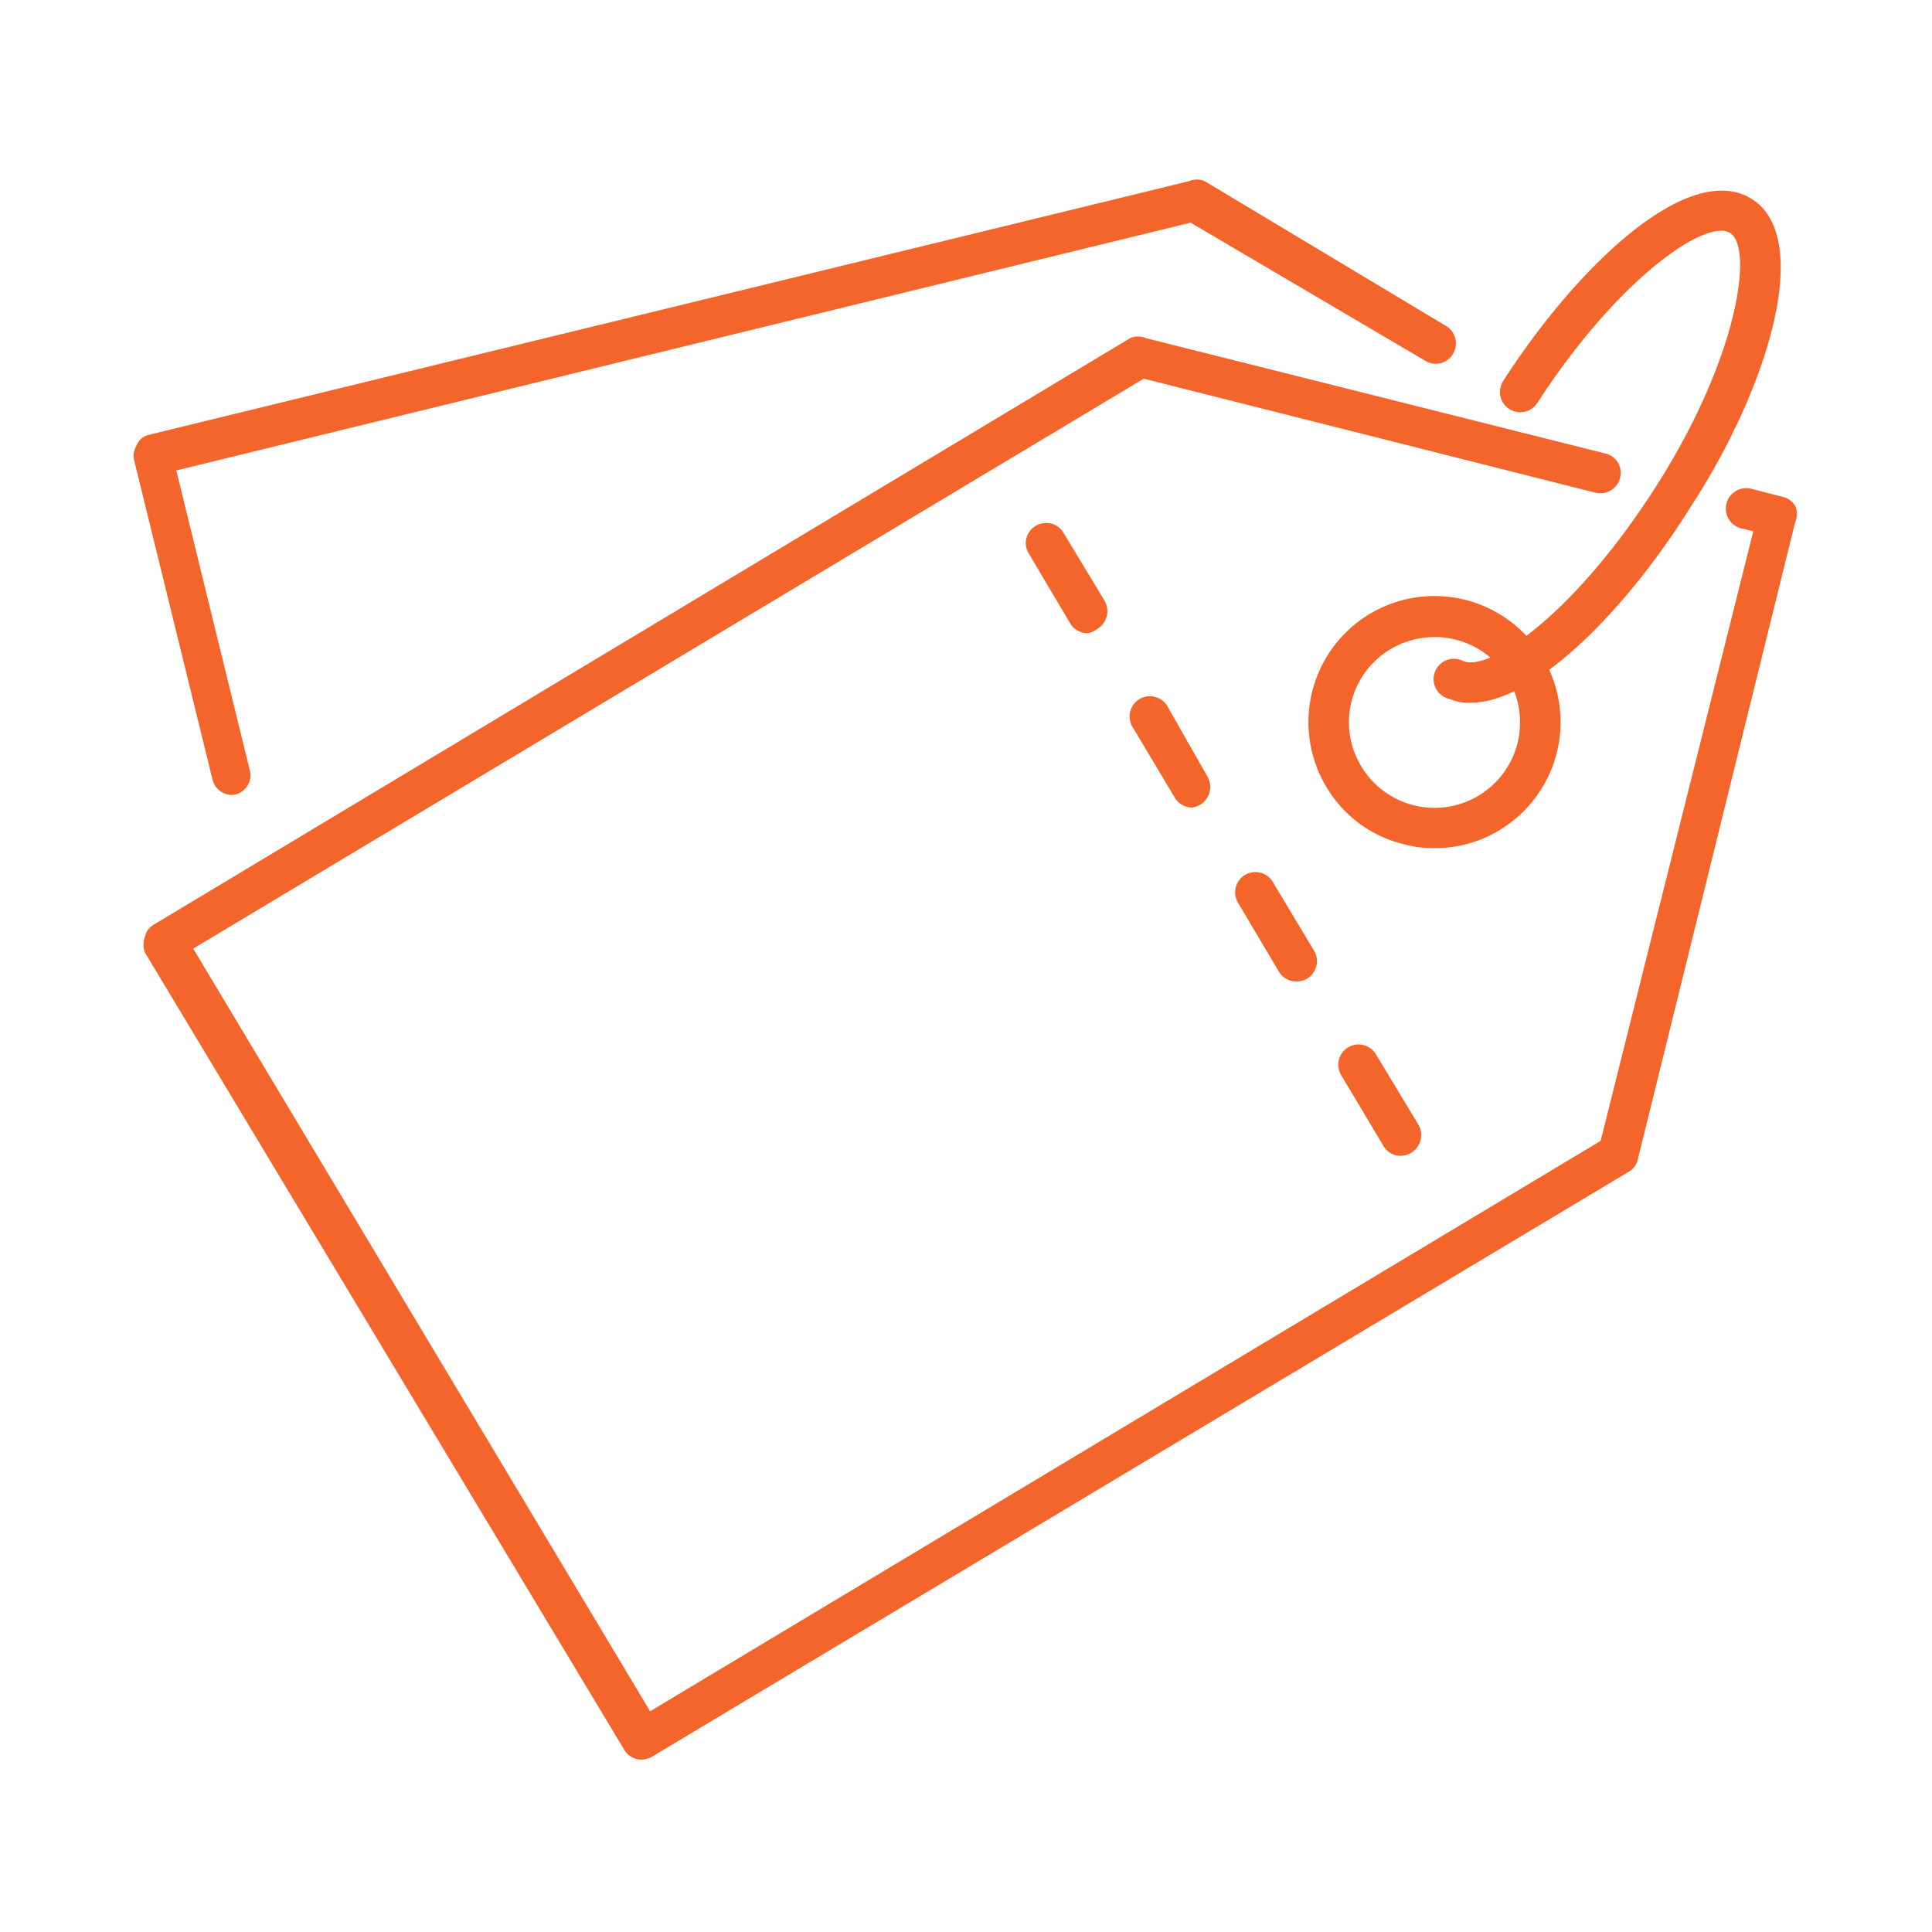 <svg id="Layer_1" data-name="Layer 1" xmlns="http://www.w3.org/2000/svg" viewBox="0 0 40 40"><defs><style>.cls-1{fill:#f3652b;}</style></defs><path class="cls-1" d="M4.81,16.46a.42.42,0,0,1-.41-.32L2.78,9.54a.4.4,0,0,1,.05-.32A.36.36,0,0,1,3.09,9L24.62,3.75a.41.41,0,0,1,.32,0l5,3a.42.42,0,0,1,.14.58.41.41,0,0,1-.57.14L24.65,4.61l-21,5.13,1.52,6.2a.41.41,0,0,1-.3.51Z"/><path class="cls-1" d="M13.28,36.43a.41.41,0,0,1-.36-.21L3,19.72a.45.45,0,0,1,0-.32.38.38,0,0,1,.19-.26L23.4,7a.4.4,0,0,1,.32,0l9.52,2.39a.41.41,0,0,1,.3.51.42.42,0,0,1-.51.3L23.68,7.84,4,19.64l9.46,15.79L33.14,23.62,36.3,11l-.25-.06a.42.42,0,0,1,.21-.82l.66.17a.4.4,0,0,1,.25.19.4.4,0,0,1,0,.32L33.91,24a.38.38,0,0,1-.19.26L13.5,36.37A.43.43,0,0,1,13.28,36.43Z"/><path class="cls-1" d="M29,23.93a.41.41,0,0,1-.36-.21l-.86-1.44a.42.42,0,1,1,.72-.43l.87,1.44a.43.43,0,0,1-.37.64Zm-2.16-3.61a.42.42,0,0,1-.36-.2l-.86-1.45a.42.42,0,0,1,.72-.43l.87,1.45a.42.42,0,0,1-.37.63Zm-2.16-3.6a.43.43,0,0,1-.36-.21l-.86-1.44a.42.42,0,1,1,.72-.43L25,16.08a.43.43,0,0,1-.15.58A.43.43,0,0,1,24.67,16.72Zm-2.16-3.61a.42.42,0,0,1-.36-.2l-.86-1.45a.41.41,0,0,1,.14-.57A.42.42,0,0,1,22,11l.87,1.44a.43.43,0,0,1-.15.58A.43.43,0,0,1,22.51,13.11Z"/><path class="cls-1" d="M29.7,17.56a2.27,2.27,0,0,1-.63-.08,2.56,2.56,0,0,1-1.61-1.19,2.61,2.61,0,1,1,3.58.9A2.56,2.56,0,0,1,29.7,17.56Zm0-4.37a1.79,1.79,0,0,0-.91.25,1.76,1.76,0,0,0-.61,2.42,1.77,1.77,0,0,0,3.24-.48,1.8,1.8,0,0,0-.2-1.34h0A1.77,1.77,0,0,0,29.7,13.19Z"/><path class="cls-1" d="M30.44,14.55a1,1,0,0,1-.43-.08.42.42,0,1,1,.29-.78c.57.21,2.32-1,4-3.64s2-4.89,1.53-5.22-2.3.89-4,3.51a.42.42,0,1,1-.71-.45c1.6-2.48,3.88-4.57,5.15-3.77S36.63,8,35,10.5C33.72,12.55,31.82,14.55,30.44,14.55Z"/></svg>
